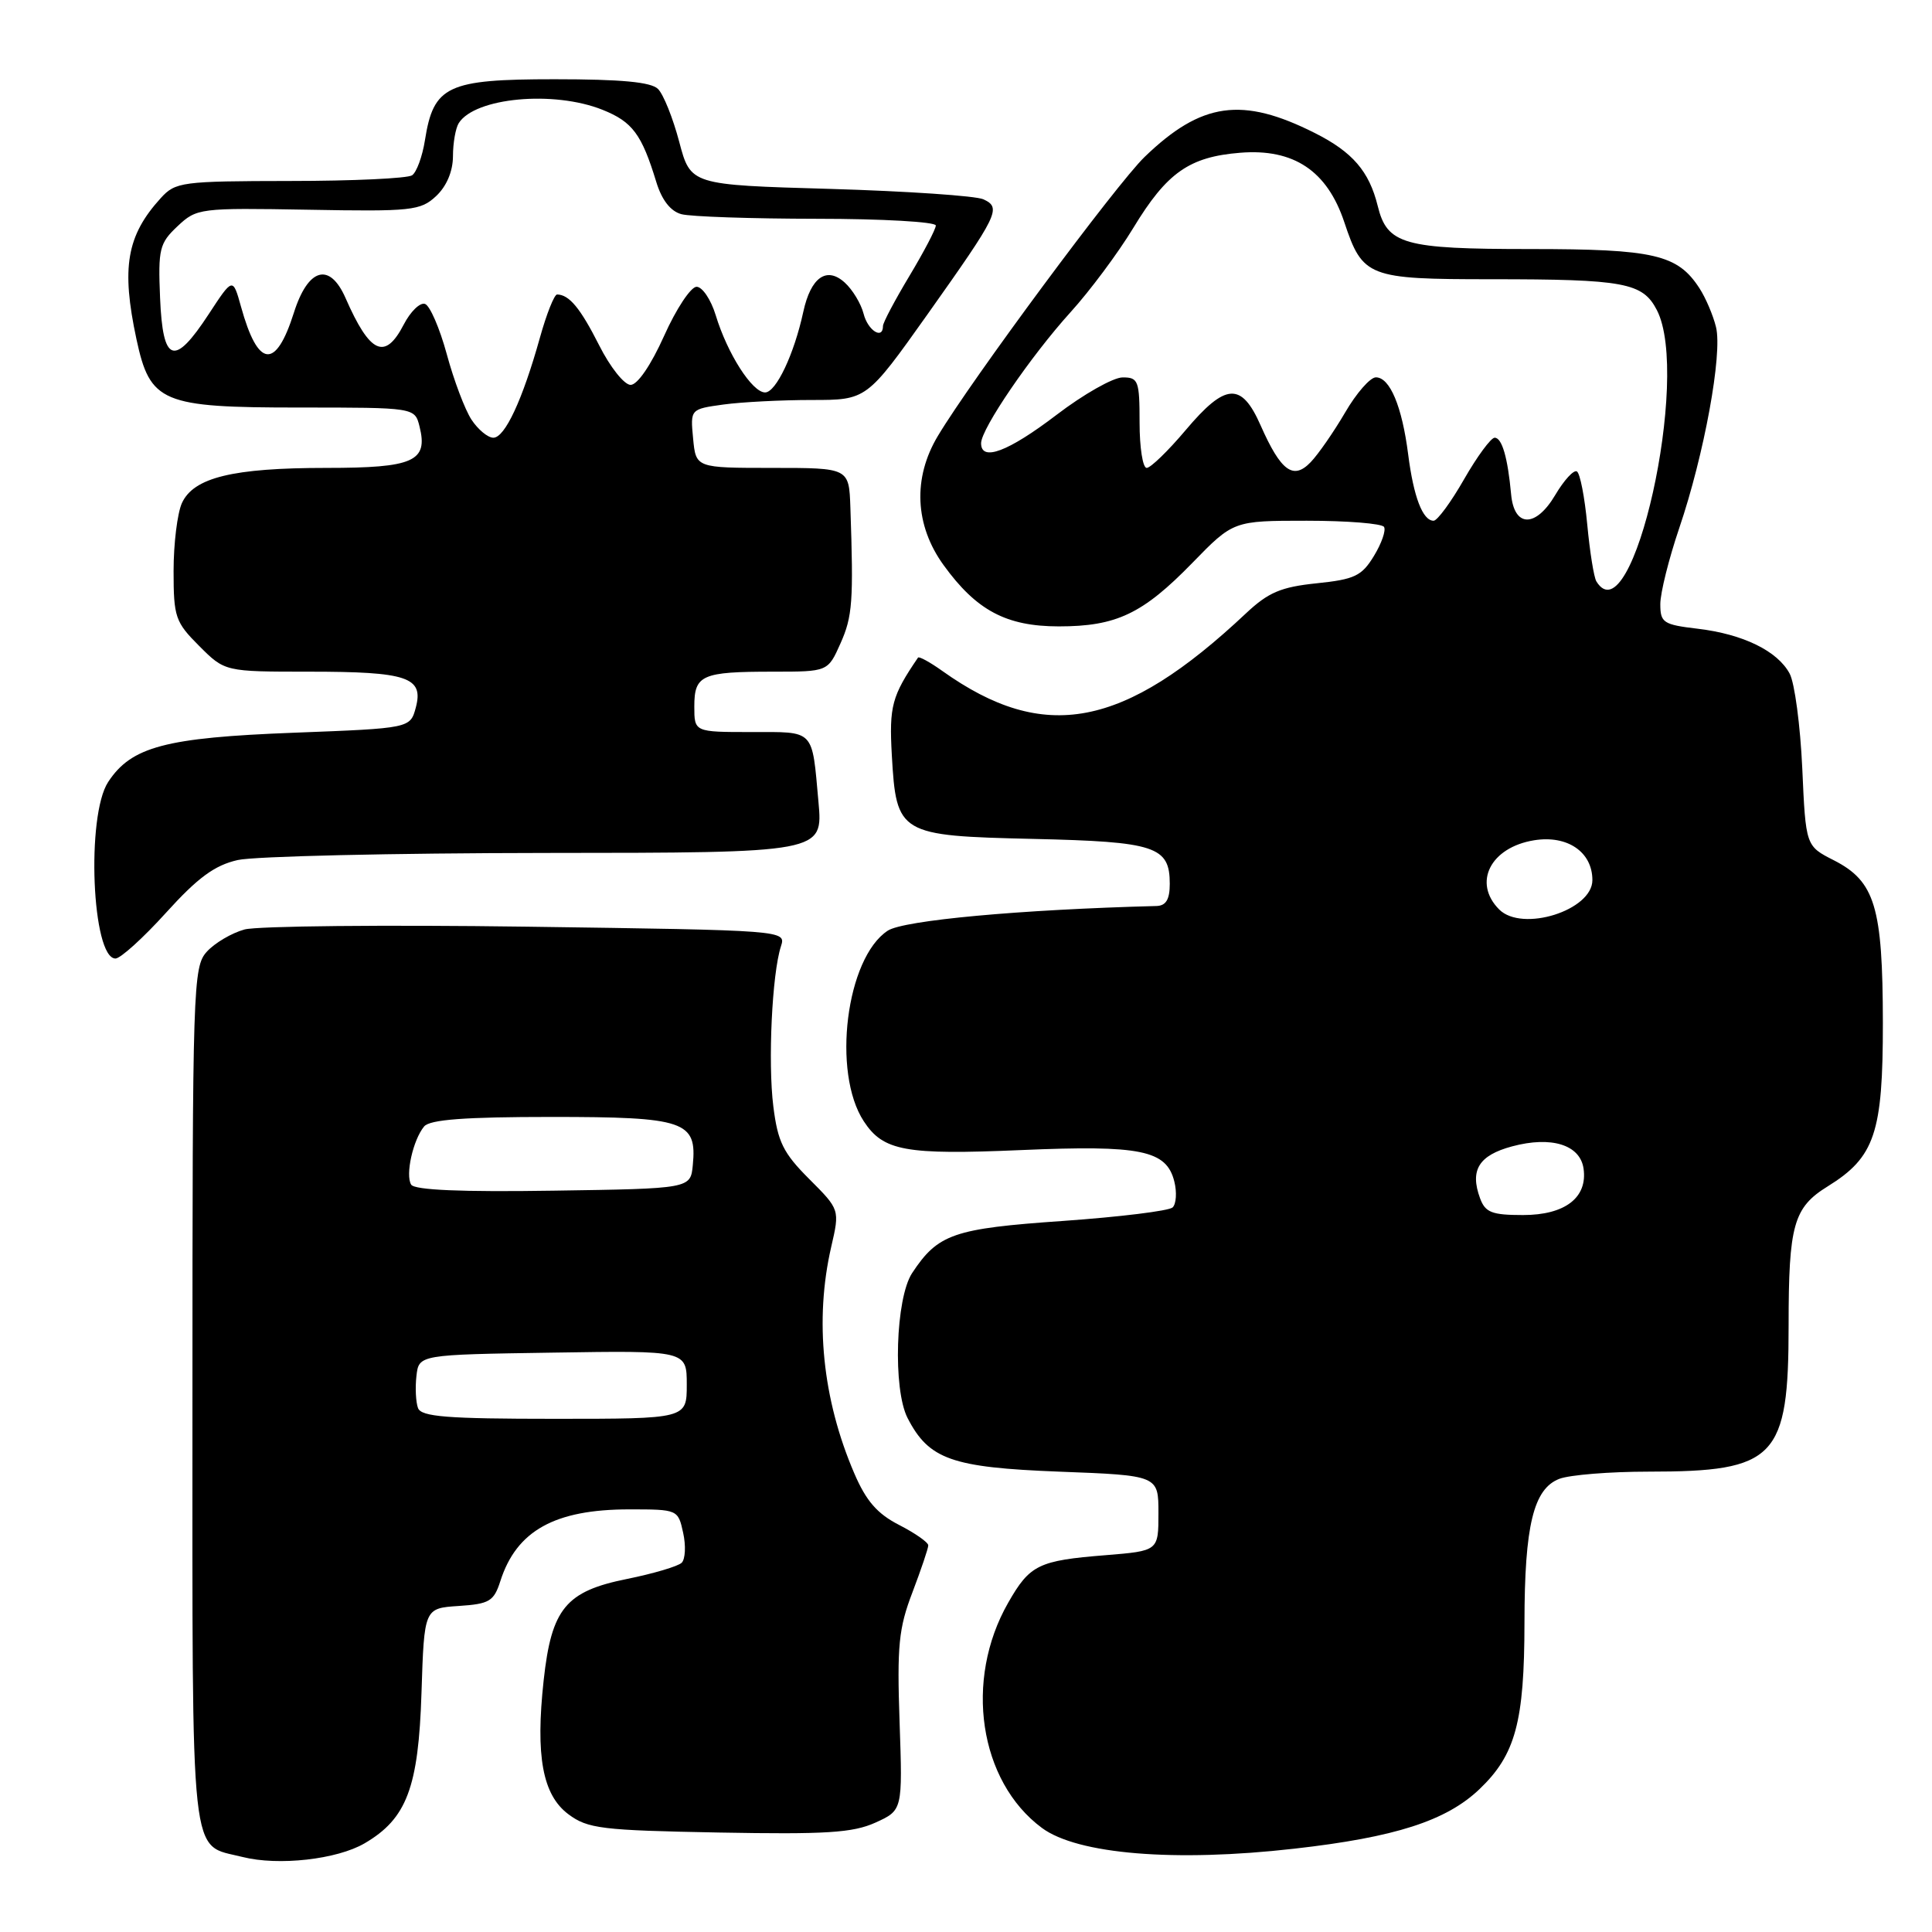 <?xml version="1.0" encoding="UTF-8" standalone="no"?>
<!DOCTYPE svg PUBLIC "-//W3C//DTD SVG 1.1//EN" "http://www.w3.org/Graphics/SVG/1.1/DTD/svg11.dtd" >
<svg xmlns="http://www.w3.org/2000/svg" xmlns:xlink="http://www.w3.org/1999/xlink" version="1.1" viewBox="0 0 256 256">
 <g >
 <path fill="currentColor"
d=" M 48.31 244.25 C 53.89 240.99 55.45 236.88 55.85 224.30 C 56.21 213.10 56.21 213.10 60.78 212.80 C 64.86 212.53 65.44 212.18 66.30 209.50 C 68.44 202.82 73.51 200.00 83.39 200.00 C 89.79 200.00 89.85 200.02 90.52 203.10 C 90.90 204.80 90.81 206.59 90.33 207.07 C 89.86 207.54 86.59 208.51 83.08 209.22 C 74.97 210.85 73.08 213.14 72.04 222.63 C 70.94 232.69 71.89 237.84 75.32 240.40 C 77.88 242.31 79.70 242.53 95.26 242.82 C 109.42 243.08 112.99 242.86 115.99 241.51 C 119.60 239.87 119.60 239.87 119.20 228.19 C 118.85 218.09 119.08 215.75 120.90 211.00 C 122.05 207.97 123.00 205.17 123.00 204.77 C 123.00 204.37 121.27 203.16 119.15 202.07 C 116.25 200.59 114.77 198.90 113.19 195.21 C 108.98 185.42 107.91 174.89 110.14 165.22 C 111.28 160.28 111.28 160.28 107.22 156.22 C 103.78 152.78 103.06 151.32 102.47 146.60 C 101.74 140.77 102.30 129.01 103.48 125.39 C 104.16 123.27 104.16 123.27 69.83 122.79 C 50.95 122.53 34.10 122.70 32.40 123.16 C 30.69 123.63 28.44 124.96 27.40 126.11 C 25.58 128.12 25.50 130.61 25.50 185.07 C 25.50 248.16 25.08 244.27 32.14 246.06 C 36.89 247.26 44.65 246.39 48.31 244.25 Z  M 171.50 244.96 C 184.87 243.45 191.63 241.27 196.03 237.08 C 200.81 232.52 201.99 228.17 202.00 215.00 C 202.01 202.13 203.20 197.26 206.63 195.95 C 208.00 195.43 213.31 195.00 218.42 195.00 C 235.32 195.00 237.00 193.25 237.00 175.61 C 237.00 162.31 237.65 160.00 242.18 157.20 C 248.43 153.33 249.50 150.13 249.49 135.50 C 249.47 120.15 248.45 116.78 242.99 113.99 C 239.27 112.10 239.27 112.10 238.81 101.80 C 238.55 96.13 237.80 90.49 237.14 89.26 C 235.53 86.25 230.95 84.02 224.95 83.31 C 220.39 82.77 220.00 82.51 220.00 80.04 C 220.00 78.56 221.13 74.04 222.50 70.00 C 225.81 60.27 228.26 46.89 227.38 43.34 C 227.00 41.78 226.01 39.46 225.19 38.20 C 222.29 33.72 219.19 33.00 202.77 33.00 C 185.96 33.00 183.80 32.39 182.55 27.27 C 181.42 22.70 179.22 20.14 174.23 17.63 C 164.59 12.77 159.19 13.53 151.66 20.80 C 147.93 24.41 128.73 50.31 124.27 57.77 C 120.93 63.34 121.21 69.61 125.03 74.88 C 129.38 80.89 133.33 82.99 140.28 83.00 C 147.92 83.00 151.40 81.35 157.97 74.61 C 163.43 69.00 163.43 69.00 173.16 69.00 C 178.51 69.00 183.11 69.37 183.39 69.82 C 183.67 70.27 183.07 72.00 182.05 73.67 C 180.44 76.32 179.50 76.77 174.46 77.29 C 169.73 77.78 168.06 78.49 165.10 81.27 C 148.86 96.54 138.38 98.53 124.87 88.91 C 123.23 87.74 121.77 86.94 121.64 87.14 C 118.17 92.23 117.81 93.57 118.17 100.05 C 118.77 110.55 119.10 110.75 136.92 111.16 C 153.12 111.53 155.00 112.15 155.00 117.12 C 155.00 119.18 154.50 120.01 153.25 120.05 C 135.16 120.52 119.74 121.94 117.63 123.32 C 112.12 126.93 110.21 142.10 114.46 148.58 C 117.04 152.52 119.96 153.05 135.32 152.39 C 151.17 151.71 154.56 152.40 155.60 156.54 C 155.96 157.97 155.86 159.52 155.38 159.99 C 154.89 160.45 148.36 161.25 140.86 161.78 C 126.32 162.79 124.29 163.50 120.86 168.69 C 118.67 172.03 118.29 184.06 120.26 187.90 C 123.08 193.38 126.11 194.45 140.32 195.00 C 153.50 195.50 153.50 195.50 153.50 200.50 C 153.50 205.50 153.50 205.50 146.50 206.07 C 137.60 206.78 136.46 207.34 133.59 212.37 C 127.72 222.63 129.73 236.04 138.06 242.21 C 142.77 245.70 155.67 246.76 171.50 244.96 Z  M 22.00 120.94 C 26.20 116.30 28.44 114.65 31.50 113.96 C 33.70 113.46 52.05 113.04 72.28 113.02 C 109.06 113.00 109.06 113.00 108.45 106.25 C 107.57 96.51 108.04 97.00 99.53 97.00 C 92.00 97.00 92.00 97.00 92.00 93.61 C 92.00 89.43 92.98 89.00 102.43 89.00 C 109.70 89.00 109.70 89.00 111.37 85.25 C 112.96 81.69 113.11 79.69 112.68 67.25 C 112.50 62.00 112.50 62.00 102.36 62.00 C 92.21 62.00 92.21 62.00 91.84 58.10 C 91.47 54.21 91.47 54.21 95.87 53.60 C 98.30 53.27 103.56 53.00 107.56 53.00 C 114.84 53.00 114.84 53.00 122.90 41.65 C 132.32 28.36 132.72 27.54 130.31 26.41 C 129.31 25.95 120.18 25.33 110.00 25.03 C 91.51 24.50 91.51 24.50 90.00 18.79 C 89.17 15.65 87.91 12.50 87.19 11.79 C 86.28 10.87 82.31 10.50 73.48 10.50 C 59.27 10.50 57.45 11.35 56.31 18.56 C 55.97 20.73 55.20 22.83 54.60 23.23 C 53.99 23.64 46.72 23.98 38.42 23.98 C 24.07 24.00 23.25 24.11 21.30 26.25 C 16.78 31.22 16.05 35.45 18.08 44.94 C 19.89 53.36 21.42 54.00 39.62 54.00 C 54.96 54.00 54.96 54.00 55.59 56.51 C 56.75 61.14 54.81 62.00 43.24 62.00 C 30.86 62.00 25.65 63.27 24.10 66.67 C 23.50 68.01 23.00 72.04 23.00 75.65 C 23.00 81.77 23.23 82.43 26.40 85.60 C 29.80 89.00 29.80 89.00 40.97 89.00 C 53.98 89.00 56.16 89.73 55.10 93.74 C 54.36 96.50 54.36 96.50 38.93 97.09 C 21.91 97.74 17.40 98.94 14.33 103.62 C 11.40 108.09 12.18 126.99 15.30 127.01 C 15.96 127.01 18.98 124.28 22.00 120.94 Z  M 55.39 186.58 C 55.10 185.81 55.00 183.89 55.18 182.33 C 55.50 179.50 55.50 179.50 73.25 179.23 C 91.00 178.95 91.00 178.95 91.00 183.48 C 91.00 188.00 91.00 188.00 73.47 188.00 C 59.27 188.00 55.83 187.73 55.39 186.58 Z  M 54.48 156.97 C 53.69 155.68 54.73 151.03 56.20 149.26 C 56.96 148.35 61.59 148.00 73.05 148.00 C 90.76 148.00 92.37 148.55 91.80 154.38 C 91.50 157.50 91.50 157.50 73.32 157.77 C 61.12 157.96 54.93 157.69 54.48 156.97 Z  M 196.12 158.79 C 194.74 155.05 195.94 153.09 200.36 151.90 C 205.57 150.50 209.38 151.69 209.83 154.85 C 210.38 158.69 207.37 161.00 201.81 161.00 C 197.69 161.00 196.81 160.66 196.12 158.79 Z  M 198.65 120.51 C 195.12 116.97 197.48 112.28 203.28 111.34 C 207.69 110.63 211.00 112.89 211.00 116.62 C 211.00 120.63 201.70 123.56 198.65 120.51 Z  M 211.53 77.04 C 211.20 76.51 210.66 73.12 210.32 69.51 C 209.98 65.89 209.37 62.73 208.95 62.47 C 208.54 62.21 207.25 63.61 206.09 65.57 C 203.50 69.96 200.63 69.92 200.23 65.49 C 199.78 60.62 199.02 58.00 198.05 58.00 C 197.56 58.00 195.73 60.48 194.00 63.50 C 192.27 66.53 190.45 69.00 189.96 69.00 C 188.52 69.00 187.31 65.86 186.59 60.21 C 185.78 53.85 184.17 50.00 182.31 50.00 C 181.56 50.00 179.72 52.10 178.23 54.67 C 176.73 57.23 174.68 60.19 173.68 61.23 C 171.37 63.65 169.73 62.45 167.04 56.37 C 164.49 50.59 162.39 50.73 157.10 57.00 C 154.78 59.75 152.46 62.00 151.94 62.00 C 151.42 62.00 151.00 59.30 151.00 56.00 C 151.00 50.44 150.83 50.00 148.75 50.01 C 147.51 50.01 143.57 52.24 140.00 54.97 C 133.58 59.86 130.00 61.21 130.00 58.73 C 130.00 56.82 136.58 47.19 141.85 41.37 C 144.41 38.55 148.15 33.53 150.17 30.20 C 154.62 22.86 157.59 20.78 164.34 20.24 C 171.43 19.67 175.86 22.63 178.13 29.45 C 180.56 36.73 181.27 37.00 197.57 37.00 C 215.24 37.00 217.66 37.45 219.54 41.08 C 224.08 49.85 216.29 84.75 211.53 77.04 Z  M 62.47 55.60 C 61.60 54.27 60.13 50.37 59.20 46.93 C 58.26 43.48 56.96 40.48 56.31 40.27 C 55.65 40.05 54.39 41.28 53.50 43.00 C 51.02 47.79 49.03 46.89 45.79 39.50 C 43.68 34.69 40.82 35.50 38.94 41.44 C 36.53 49.04 34.18 48.76 31.93 40.62 C 30.85 36.75 30.85 36.75 27.66 41.62 C 23.07 48.64 21.57 48.13 21.21 39.46 C 20.94 32.99 21.13 32.23 23.52 29.98 C 26.07 27.58 26.44 27.54 40.85 27.79 C 54.54 28.04 55.72 27.91 57.78 25.99 C 59.17 24.69 60.01 22.72 60.02 20.71 C 60.02 18.94 60.37 16.97 60.79 16.31 C 62.94 12.93 73.37 11.96 79.84 14.55 C 83.81 16.14 85.03 17.78 86.97 24.14 C 87.70 26.52 88.86 28.00 90.29 28.38 C 91.51 28.71 99.59 28.98 108.25 28.99 C 116.91 28.99 124.00 29.40 124.00 29.88 C 124.00 30.36 122.42 33.37 120.50 36.57 C 118.58 39.77 117.00 42.75 117.00 43.19 C 117.00 45.07 114.99 43.80 114.43 41.57 C 114.09 40.24 112.97 38.38 111.93 37.44 C 109.53 35.26 107.43 36.75 106.44 41.32 C 105.23 46.92 102.83 52.00 101.38 52.00 C 99.67 52.00 96.38 46.86 94.83 41.75 C 94.20 39.69 93.06 38.00 92.30 38.00 C 91.54 38.00 89.60 40.92 88.00 44.50 C 86.26 48.38 84.47 51.00 83.56 51.00 C 82.72 51.00 80.84 48.64 79.39 45.75 C 76.90 40.83 75.43 39.05 73.82 39.02 C 73.45 39.01 72.42 41.59 71.54 44.75 C 69.24 52.98 66.90 58.00 65.37 58.00 C 64.64 58.00 63.34 56.92 62.47 55.60 Z "/>
</g>
</svg>